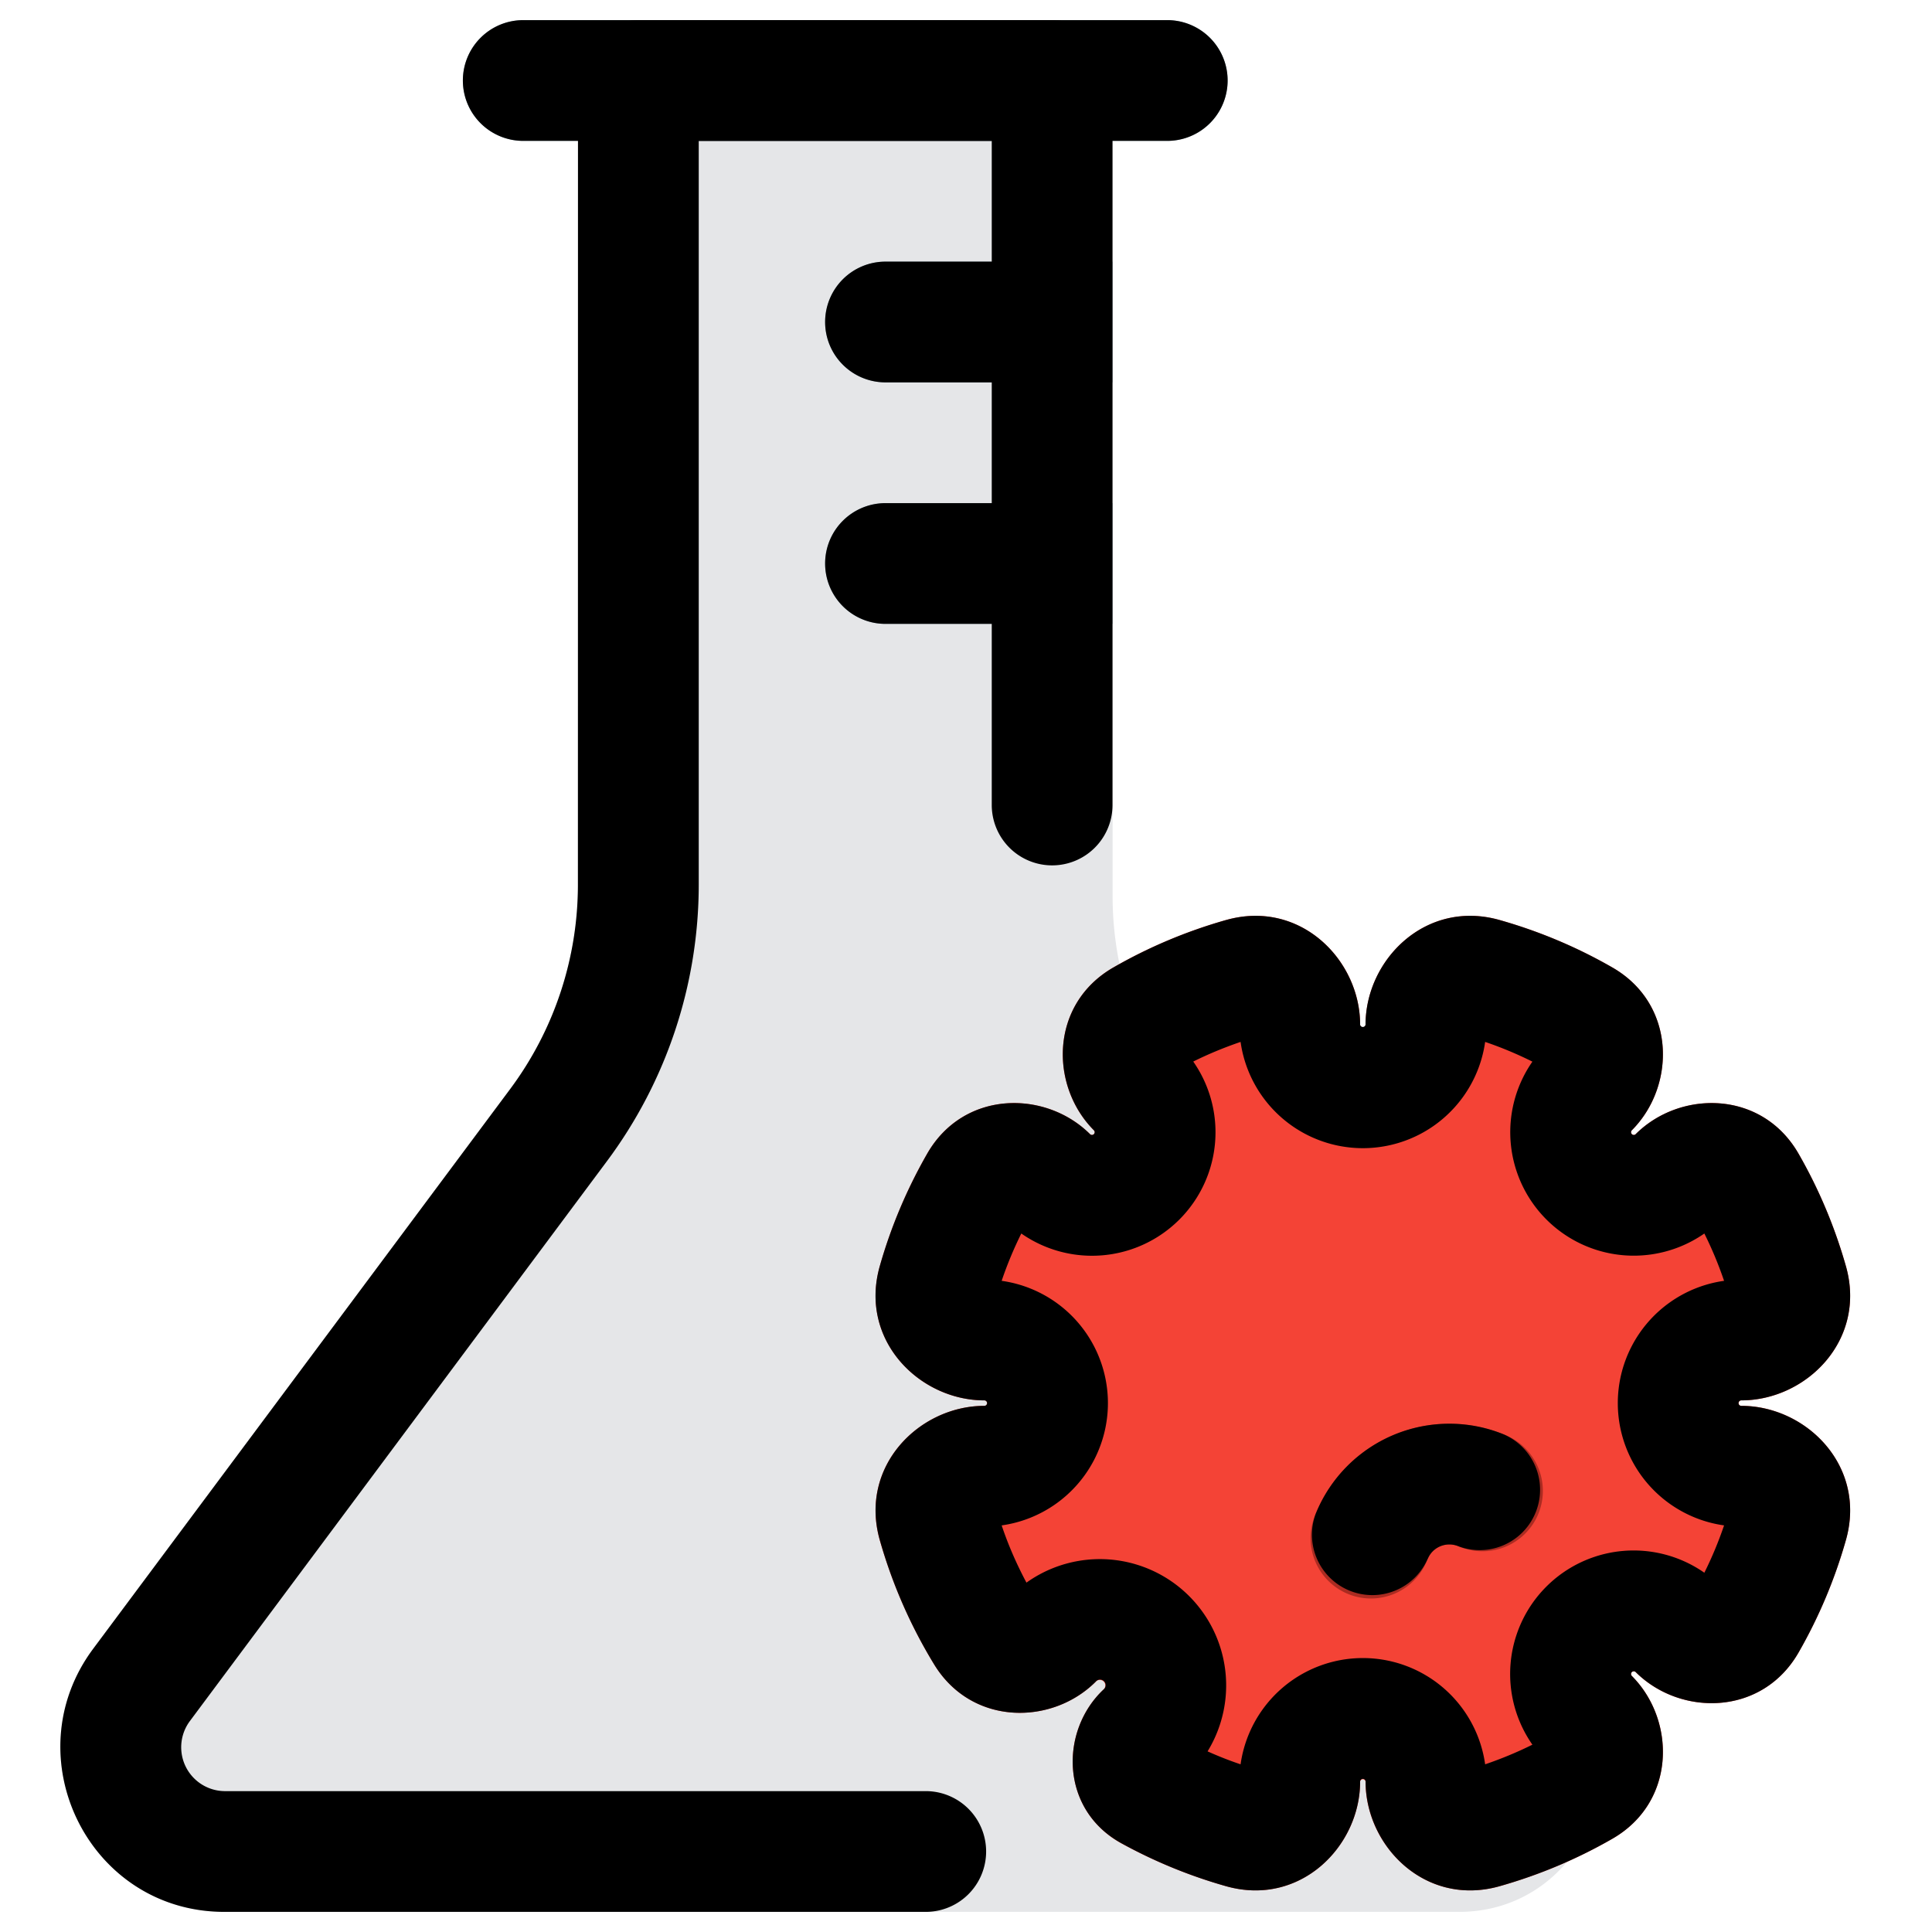 <svg fill="none" height="512" viewBox="0 0 24 24" width="512" xmlns="http://www.w3.org/2000/svg"><g clip-rule="evenodd" fill-rule="evenodd"><path d="M7.93.25a.75.75 0 00-.75.75v9.99a4.25 4.25 0 01-.843 2.538l-5.18 6.953c-.997 1.34-.055 3.269 1.63 3.269h15.34c1.4 0 2.233-1.56 1.455-2.723l-5.043-7.535a4.25 4.25 0 01-.718-2.364V1a.75.75 0 00-.75-.75z" fill="#e5e6e8"/><path d="M5.75 1A.75.75 0 016.5.25h8a.75.75 0 010 1.5h-8A.75.75 0 015.75 1zM13.82 3.25H11a.75.75 0 000 1.5h2.82zm0 3H11a.75.75 0 000 1.5h2.82z" fill="#90a7b2"/><path d="M16.896 12.728c0-.805-.746-1.559-1.666-1.299-.493.14-.962.338-1.397.588-.795.455-.795 1.474-.243 2.025a.034.034 0 01-.048.048c-.551-.551-1.57-.552-2.025.243-.25.435-.448.904-.588 1.397-.26.92.494 1.666 1.299 1.666.019 0 .034.015.034.034s-.015.034-.034.034c-.805 0-1.559.746-1.3 1.666.157.55.386 1.07.677 1.547.469.766 1.465.756 2.007.213a.069.069 0 11.096.099c-.545.512-.539 1.49.223 1.91.407.223.843.403 1.3.532.919.26 1.665-.494 1.665-1.3a.034.034 0 01.067 0c0 .806.747 1.56 1.666 1.3.494-.14.963-.338 1.398-.588.795-.455.794-1.474.243-2.025a.034.034 0 01.048-.048c.55.551 1.57.552 2.025-.243a6.2 6.2 0 00.588-1.398c.26-.919-.494-1.665-1.3-1.665a.034.034 0 010-.068c.806 0 1.56-.746 1.3-1.666a6.197 6.197 0 00-.588-1.397c-.455-.795-1.474-.794-2.025-.243a.034.034 0 01-.048-.048c.551-.551.552-1.57-.243-2.025a6.197 6.197 0 00-1.398-.588c-.919-.26-1.665.494-1.665 1.3a.034.034 0 11-.068 0z" fill="#f44336"/><path d="M17.735 19.367c.06-.149.23-.22.379-.16a.75.75 0 10.562-1.39 1.791 1.791 0 00-2.332.988.75.75 0 101.39.562z" fill="#aa2b21"/><g fill="#000"><path d="M7.18 1a.75.75 0 01.75-.75h5.14a.75.75 0 01.75.75v9a.75.75 0 01-1.5 0V1.75H8.68v9.24a5.75 5.75 0 01-1.14 3.434l-5.18 6.954a.545.545 0 00.428.872H11.5a.75.75 0 010 1.5H2.788c-1.686 0-2.628-1.929-1.63-3.269l5.18-6.953a4.25 4.25 0 00.841-2.539z"/><path d="M5.75 1A.75.75 0 016.5.25h8a.75.75 0 010 1.5h-8A.75.75 0 015.75 1zM10.25 4a.75.75 0 01.75-.75h2a.75.75 0 010 1.5h-2a.75.75 0 01-.75-.75zM10.25 7a.75.75 0 01.75-.75h2a.75.75 0 010 1.5h-2a.75.75 0 01-.75-.75zM15.411 12.943c-.202.069-.399.15-.588.244a1.534 1.534 0 01-2.136 2.136c-.094.19-.176.386-.244.588a1.534 1.534 0 010 3.038c.083.247.187.484.308.711a1.569 1.569 0 012.25 2.096c.133.06.27.114.41.161a1.534 1.534 0 013.038 0c.202-.069.398-.15.587-.244a1.534 1.534 0 012.136-2.136 4.7 4.7 0 00.245-.588 1.534 1.534 0 010-3.038 4.698 4.698 0 00-.245-.588 1.534 1.534 0 01-2.136-2.135 4.698 4.698 0 00-.587-.245 1.534 1.534 0 01-3.038 0zm-.18-1.514c.919-.26 1.665.494 1.665 1.3a.034.034 0 00.067 0c0-.806.747-1.56 1.666-1.3.494.14.963.338 1.398.588.795.455.794 1.474.243 2.025a.034.034 0 00.048.048c.55-.551 1.57-.552 2.025.243.25.435.448.904.588 1.397.26.92-.494 1.666-1.3 1.666a.034.034 0 100 .068c.806 0 1.56.746 1.3 1.666a6.2 6.2 0 01-.588 1.397c-.455.795-1.474.794-2.025.243a.034.034 0 00-.048.048c.551.551.552 1.57-.243 2.025-.435.25-.904.448-1.398.588-.919.26-1.665-.494-1.665-1.3 0-.018-.015-.033-.034-.033s-.034.015-.034.034c0 .805-.746 1.559-1.666 1.299a6.206 6.206 0 01-1.299-.533c-.762-.418-.768-1.397-.223-1.91a.069.069 0 10-.096-.098c-.542.543-1.538.553-2.007-.213a6.207 6.207 0 01-.676-1.547c-.26-.92.494-1.666 1.299-1.666a.034.034 0 000-.068c-.805 0-1.559-.746-1.3-1.665.14-.494.34-.963.589-1.398.455-.795 1.474-.794 2.025-.243a.034.034 0 00.048-.048c-.551-.551-.552-1.57.243-2.025.435-.25.904-.448 1.397-.588z"/><path d="M17.735 19.367c.06-.149.23-.22.379-.16a.75.75 0 00.563-1.39 1.791 1.791 0 00-2.333.988.75.75 0 001.39.562z"/></g></g></svg>